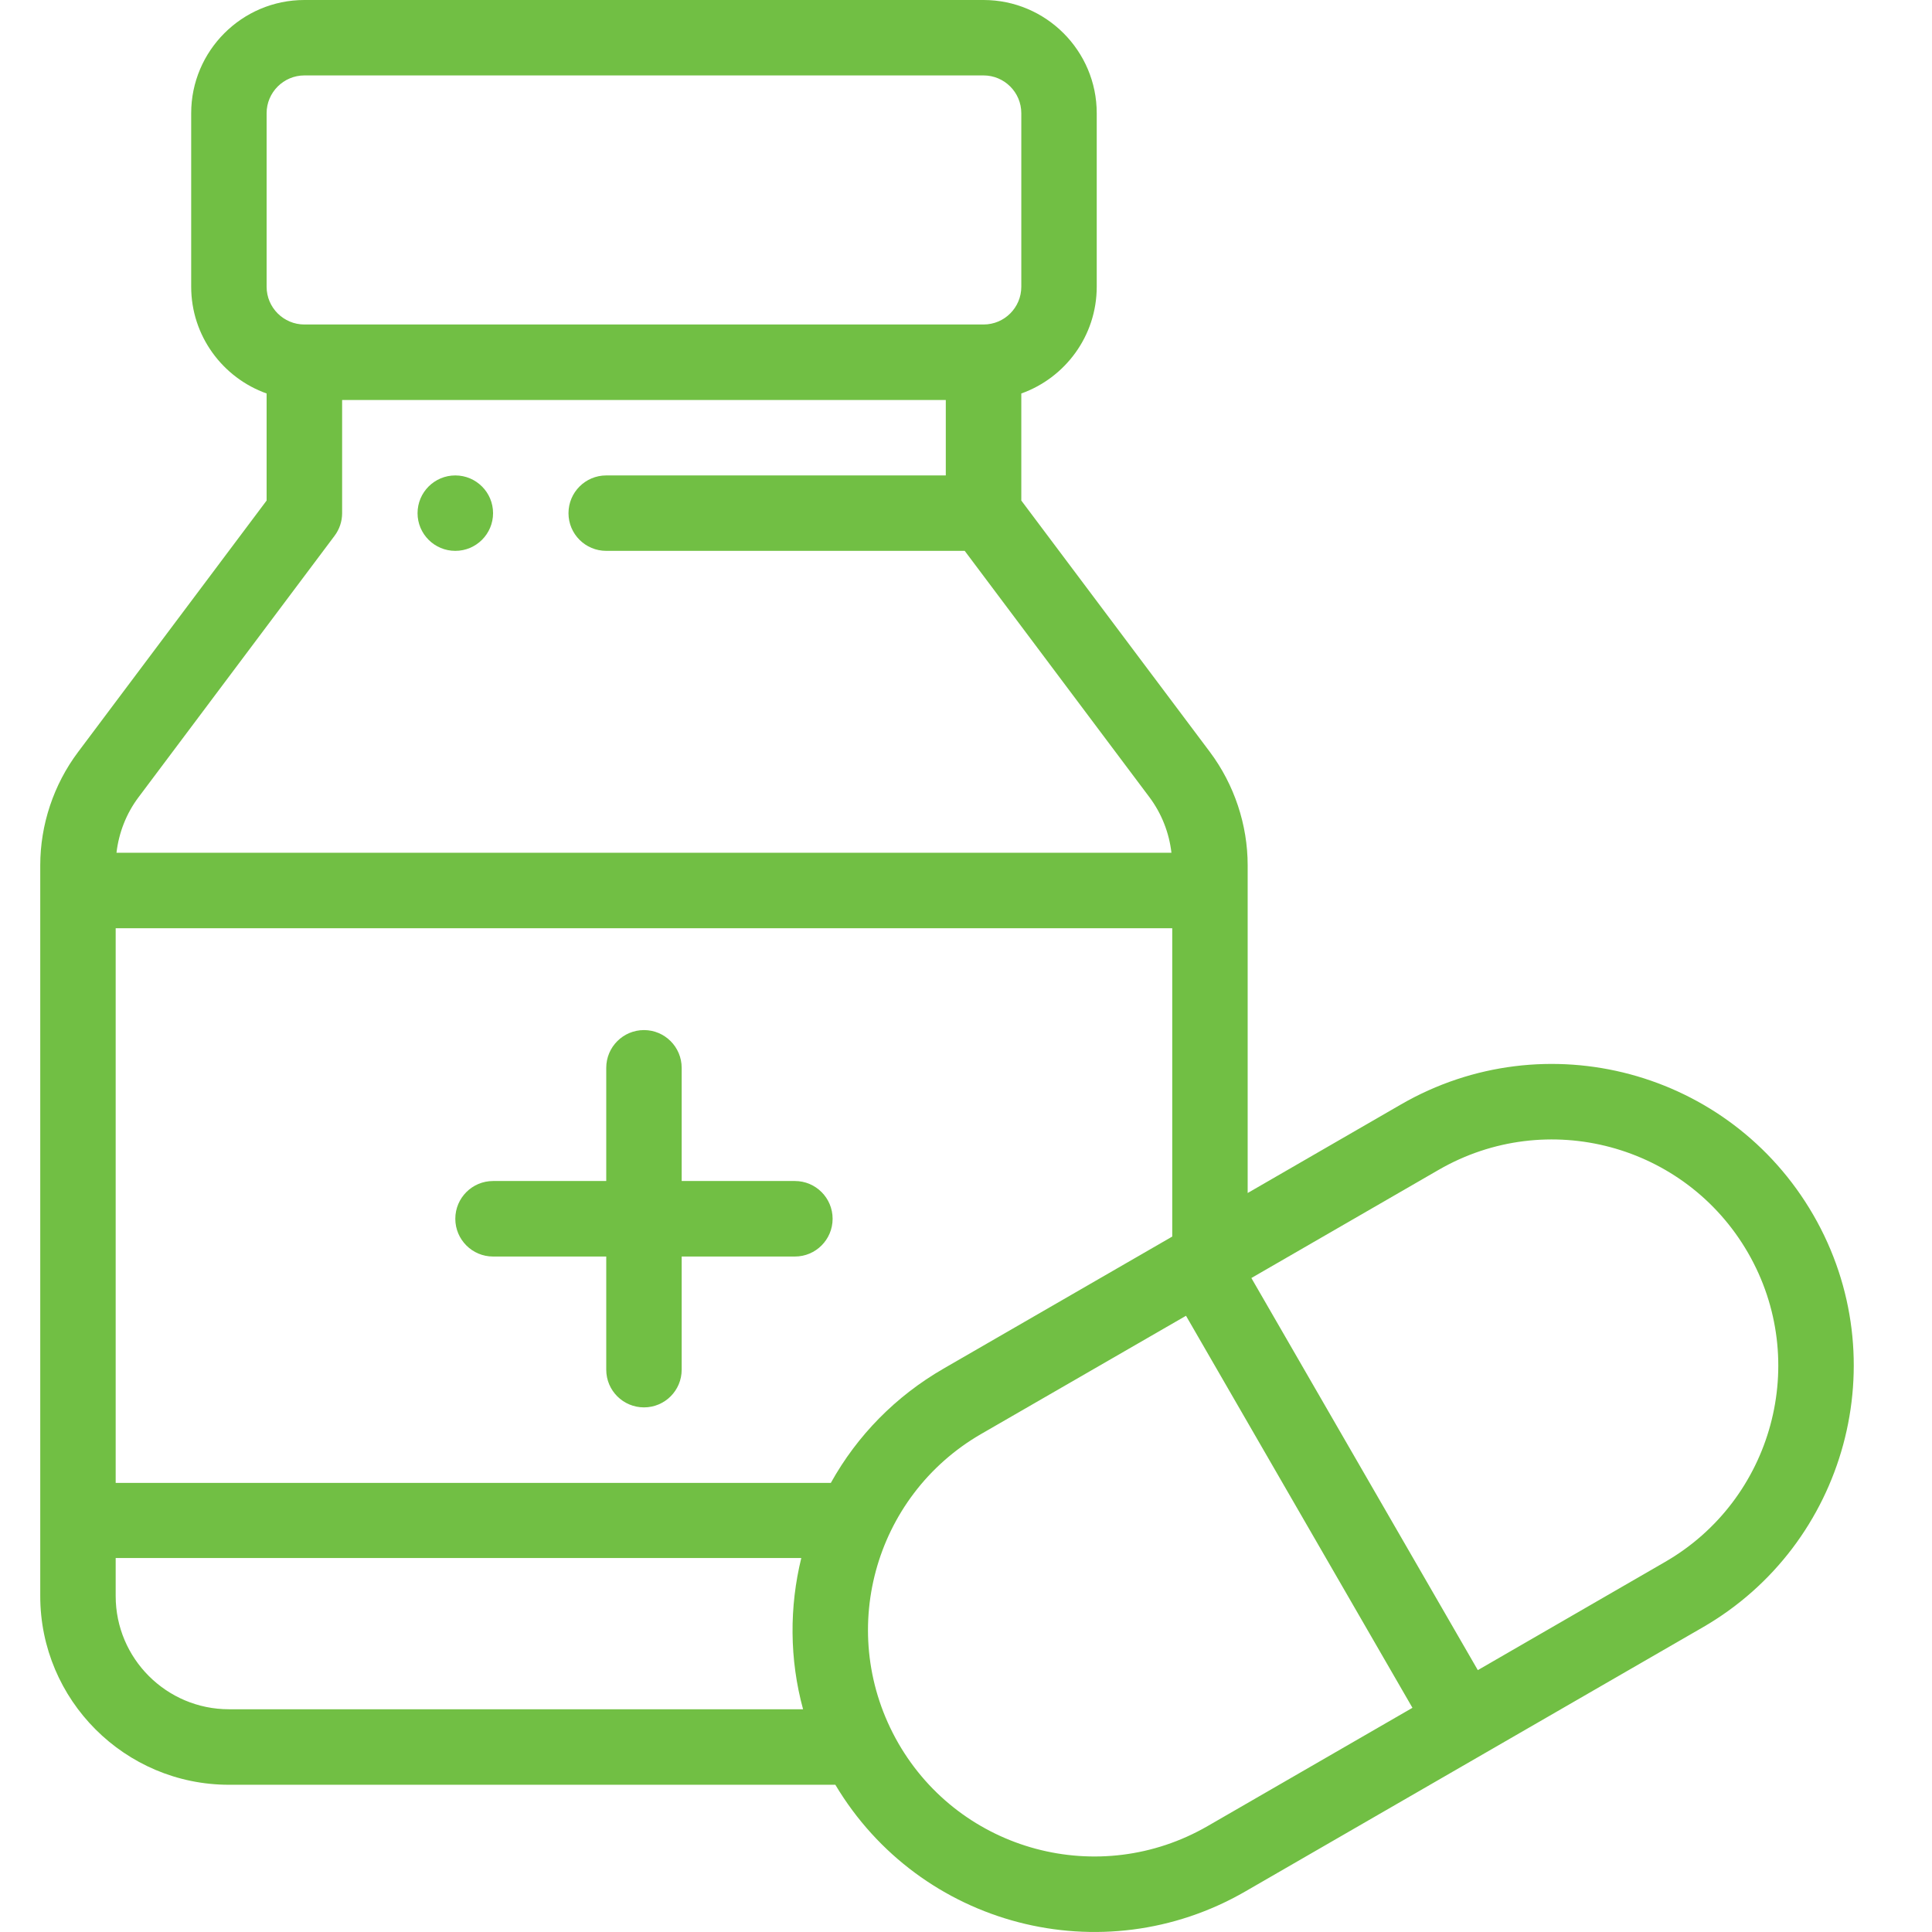 <svg width="50" height="50" viewBox="0 0 23 24" fill="none" xmlns="http://www.w3.org/2000/svg">
<path d="M5.156 5.906C4.897 5.906 4.687 6.116 4.687 6.375C4.687 6.633 4.897 6.843 5.156 6.843C5.415 6.843 5.625 6.633 5.625 6.375C5.625 6.116 5.415 5.906 5.156 5.906Z" fill="#71BF44"/>
<path d="M9.375 14.671H7.968V13.265C7.968 13.006 7.758 12.796 7.5 12.796C7.241 12.796 7.031 13.006 7.031 13.265V14.671H5.625C5.366 14.671 5.156 14.881 5.156 15.14C5.156 15.399 5.366 15.609 5.625 15.609H7.031V17.015C7.031 17.274 7.241 17.483 7.5 17.483C7.758 17.483 7.968 17.274 7.968 17.015V15.609H9.375C9.633 15.609 9.843 15.399 9.843 15.14C9.843 14.881 9.633 14.671 9.375 14.671Z" fill="#71BF44"/>
<path d="M22.026 15.093C20.989 13.298 18.698 12.684 16.903 13.72L14.999 14.82V10.749C14.999 10.246 14.833 9.747 14.531 9.343L12.187 6.218V4.888C12.732 4.694 13.124 4.173 13.124 3.562V1.406C13.124 0.631 12.493 0 11.718 0H3.281C2.506 0 1.875 0.631 1.875 1.406V3.562C1.875 4.173 2.267 4.694 2.812 4.888V6.218L0.469 9.343C0.166 9.747 0 10.246 0 10.749V19.827C0 21.119 1.051 22.171 2.344 22.171H9.877C10.928 23.932 13.194 24.522 14.97 23.496L20.653 20.215C22.432 19.188 23.067 16.897 22.026 15.093ZM2.812 1.406C2.812 1.148 3.023 0.937 3.281 0.937H11.718C11.977 0.937 12.187 1.148 12.187 1.406V3.562C12.187 3.821 11.977 4.031 11.718 4.031H3.281C3.023 4.031 2.812 3.821 2.812 3.562L2.812 1.406ZM1.219 9.906L3.656 6.656C3.717 6.575 3.75 6.476 3.75 6.375V4.969H11.249V5.906H7.031C6.772 5.906 6.562 6.116 6.562 6.375C6.562 6.634 6.772 6.843 7.031 6.843H11.484L13.78 9.905C13.93 10.106 14.024 10.346 14.052 10.593H0.947C0.976 10.345 1.069 10.106 1.219 9.906ZM2.344 21.233C1.568 21.233 0.937 20.602 0.937 19.827V19.354H9.454C9.305 19.962 9.306 20.611 9.476 21.233H2.344V21.233ZM9.821 18.421H0.937V11.531H14.062V15.361L11.22 17.002C10.628 17.344 10.149 17.831 9.821 18.421ZM14.502 22.684C13.156 23.461 11.437 23.002 10.66 21.656C9.879 20.297 10.352 18.585 11.689 17.813L14.233 16.345L17.046 21.215L14.502 22.684ZM20.184 19.403L17.858 20.747L15.045 15.876L17.372 14.532C18.718 13.755 20.436 14.216 21.214 15.562C21.994 16.915 21.52 18.632 20.184 19.403Z" fill="#71BF44"/>
</svg>
